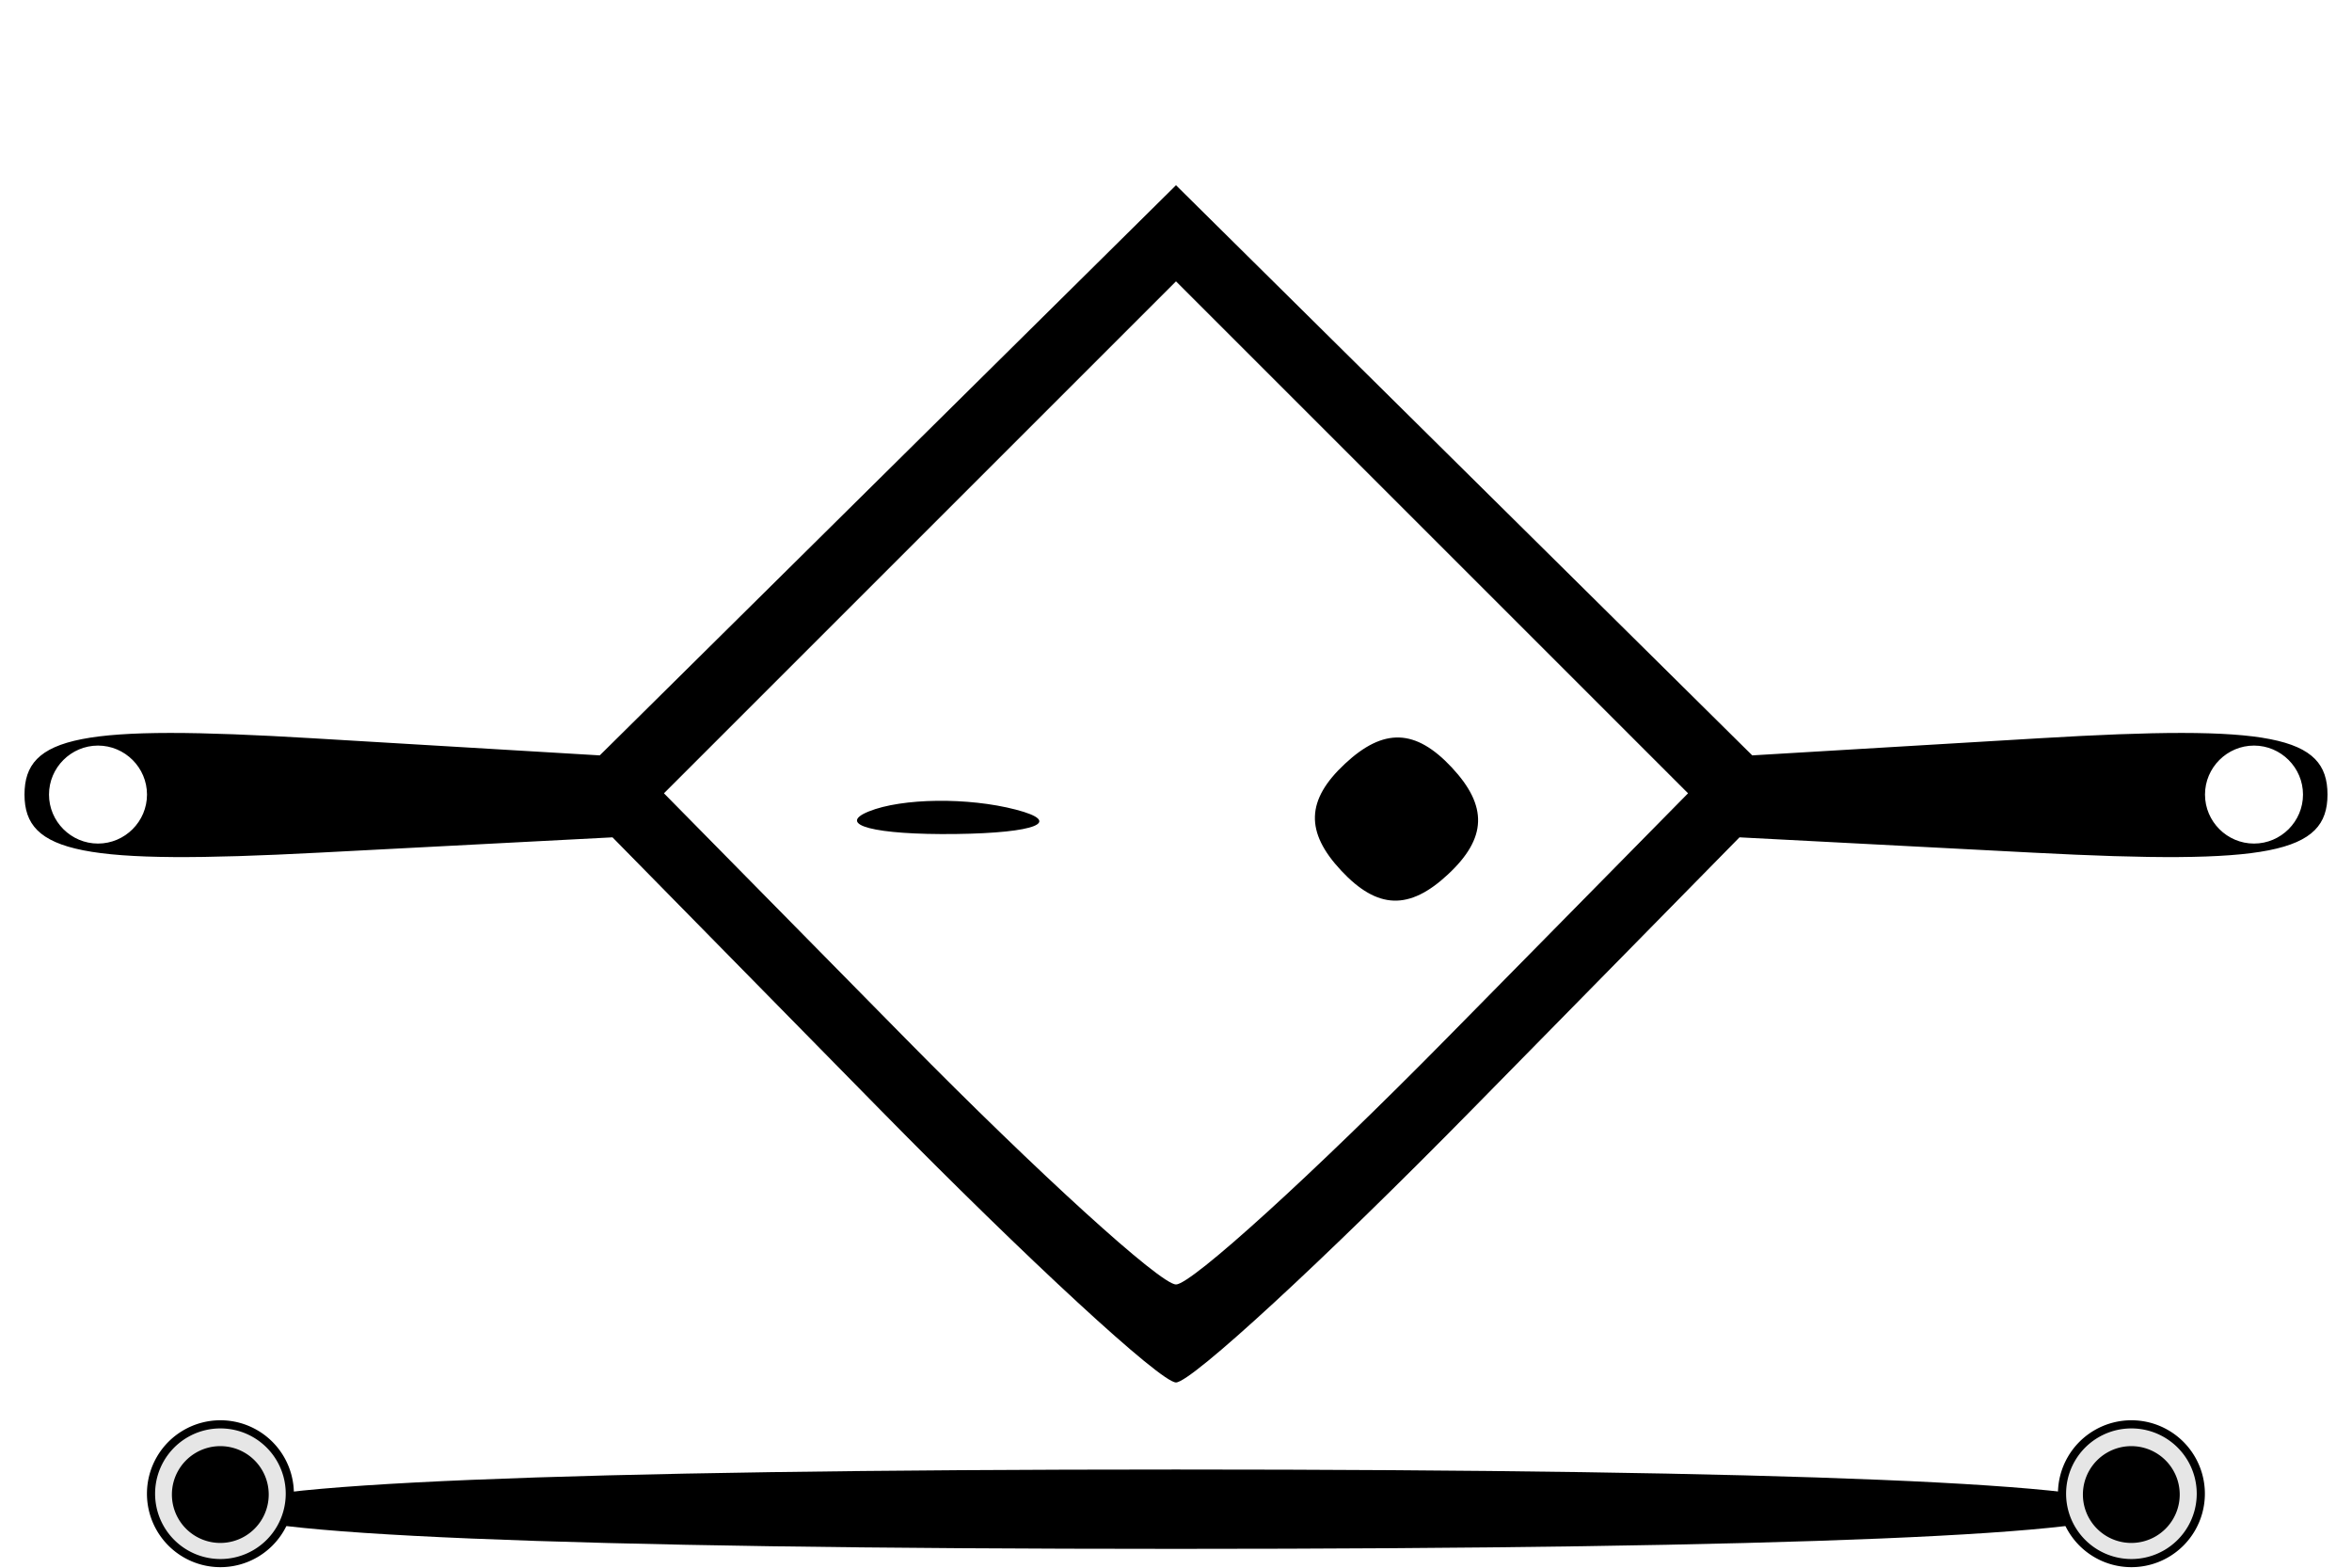 <?xml version="1.0" encoding="UTF-8" standalone="no"?>
<!-- Created with Inkscape (http://www.inkscape.org/) -->

<svg
   xmlns:dc="http://purl.org/dc/elements/1.1/"
   xmlns:cc="http://creativecommons.org/ns#"
   xmlns:rdf="http://www.w3.org/1999/02/22-rdf-syntax-ns#"
   xmlns:svg="http://www.w3.org/2000/svg"
   xmlns="http://www.w3.org/2000/svg"
   xmlns:sodipodi="http://sodipodi.sourceforge.net/DTD/sodipodi-0.dtd"
   xmlns:inkscape="http://www.inkscape.org/namespaces/inkscape"
   id="svg2"
   sodipodi:version="0.32"
   inkscape:version="0.46+devel"
   width="48"
   height="32"
   version="1.0"
   sodipodi:docname="xcvs.svg"
   inkscape:output_extension="org.inkscape.output.svg.inkscape">
  <defs
     id="defs5">
    <inkscape:perspective
       sodipodi:type="inkscape:persp3d"
       inkscape:vp_x="0 : 526.18109 : 1"
       inkscape:vp_y="0 : 1000 : 0"
       inkscape:vp_z="744.09448 : 526.18109 : 1"
       inkscape:persp3d-origin="372.04724 : 350.78739 : 1"
       id="perspective9" />
    <inkscape:perspective
       id="perspective1647"
       inkscape:persp3d-origin="0.5 : 0.33333333 : 1"
       inkscape:vp_z="1 : 0.5 : 1"
       inkscape:vp_y="0 : 1000 : 0"
       inkscape:vp_x="0 : 0.5 : 1"
       sodipodi:type="inkscape:persp3d" />
  </defs>
  <sodipodi:namedview
     inkscape:window-height="724"
     inkscape:window-width="1270"
     inkscape:pageshadow="2"
     inkscape:pageopacity="0.0"
     guidetolerance="10.0"
     gridtolerance="10.0"
     objecttolerance="10.0"
     borderopacity="1.0"
     bordercolor="#666666"
     pagecolor="#ffffff"
     id="base"
     showgrid="false"
     inkscape:zoom="11.270833"
     inkscape:cx="24"
     inkscape:cy="9.8040661"
     inkscape:window-x="6"
     inkscape:window-y="24"
     inkscape:current-layer="svg2" />
  <path
     style="fill:#000000"
     d="M 17.966,22.655 L 12.5,17.092 L 6.5,17.405 C 1.694,17.656 0.5,17.42 0.5,16.219 C 0.5,15.016 1.663,14.788 6.37,15.069 L 12.24,15.419 L 18.12,9.6 L 24,3.781 L 29.88,9.6 L 35.76,15.419 L 41.63,15.069 C 46.337,14.788 47.5,15.016 47.5,16.219 C 47.5,17.42 46.306,17.656 41.5,17.405 L 35.5,17.092 L 30.034,22.655 C 27.028,25.715 24.313,28.219 24,28.219 C 23.687,28.219 20.972,25.715 17.966,22.655 z M 29.513,21.206 L 34.45,16.193 L 29.225,10.968 L 24,5.743 L 18.775,10.968 L 13.55,16.193 L 18.487,21.206 C 21.203,23.963 23.684,26.219 24,26.219 C 24.316,26.219 26.797,23.963 29.513,21.206 z M 27.372,17.772 C 26.633,16.981 26.655,16.33 27.447,15.591 C 28.238,14.852 28.888,14.874 29.628,15.665 C 30.367,16.457 30.345,17.107 29.553,17.846 C 28.762,18.586 28.112,18.564 27.372,17.772 z M 17.731,16.563 C 18.408,16.289 19.758,16.272 20.731,16.526 C 21.704,16.779 21.15,17.003 19.5,17.024 C 17.85,17.044 17.054,16.837 17.731,16.563 z M 3,16.219 C 3,15.669 2.55,15.219 2,15.219 C 1.45,15.219 1,15.669 1,16.219 C 1,16.769 1.45,17.219 2,17.219 C 2.55,17.219 3,16.769 3,16.219 z M 47,16.219 C 47,15.669 46.55,15.219 46,15.219 C 45.45,15.219 45,15.669 45,16.219 C 45,16.769 45.45,17.219 46,17.219 C 46.55,17.219 47,16.769 47,16.219 z"
     id="path2384" />
  <path
     style="fill:#000000"
     d="m 4.56,30.806 c 0,-0.517 7.02,-0.81 19.44,-0.81 12.42,0 19.44,0.292 19.44,0.81 0,0.517 -7.02,0.81 -19.44,0.81 -12.42,0 -19.44,-0.292 -19.44,-0.81 z"
     id="path2384-0" />
  <path
     sodipodi:type="arc"
     style="fill:#e6e6e6;fill-opacity:1;stroke:#000000;stroke-width:0.25;stroke-linecap:round;stroke-linejoin:round;stroke-miterlimit:4;stroke-opacity:1;stroke-dasharray:none;stroke-dashoffset:0"
     id="path12"
     sodipodi:cx="4.4362292"
     sodipodi:cy="28.539742"
     sodipodi:rx="2.12939"
     sodipodi:ry="2.12939"
     d="m 6.566,28.54 a 2.129,2.129 0 1 1 -4.259,0 2.129,2.129 0 1 1 4.259,0 z"
     transform="matrix(0.665,0,0,0.665,40.548,11.511)" />
  <path
     sodipodi:type="arc"
     style="fill:#e6e6e6;fill-opacity:1;stroke:#000000;stroke-width:0.25;stroke-linecap:round;stroke-linejoin:round;stroke-miterlimit:4;stroke-opacity:1;stroke-dasharray:none;stroke-dashoffset:0"
     id="path12-6"
     sodipodi:cx="4.4362292"
     sodipodi:cy="28.539742"
     sodipodi:rx="2.12939"
     sodipodi:ry="2.12939"
     d="m 6.566,28.54 a 2.129,2.129 0 1 1 -4.259,0 2.129,2.129 0 1 1 4.259,0 z"
     transform="matrix(0.665,0,0,0.665,1.548,11.511)" />
  <path
     sodipodi:type="arc"
     style="fill:#000000;fill-opacity:1;stroke:#000000;stroke-width:0.25;stroke-linecap:round;stroke-linejoin:round;stroke-miterlimit:4;stroke-opacity:1;stroke-dasharray:none;stroke-dashoffset:0"
     id="path1560"
     sodipodi:cx="-16.724585"
     sodipodi:cy="29.47135"
     sodipodi:rx="2.3512015"
     sodipodi:ry="2.3512015"
     d="m -14.373,29.471 a 2.351,2.351 0 1 1 -4.702,0 2.351,2.351 0 1 1 4.702,0 z"
     transform="matrix(0.399,0,0,0.399,11.169,18.748)" />
  <path
     sodipodi:type="arc"
     style="fill:#000000;fill-opacity:1;stroke:#000000;stroke-width:0.25;stroke-linecap:round;stroke-linejoin:round;stroke-miterlimit:4;stroke-opacity:1;stroke-dasharray:none;stroke-dashoffset:0"
     id="path1560-3"
     sodipodi:cx="-16.724585"
     sodipodi:cy="29.47135"
     sodipodi:rx="2.3512015"
     sodipodi:ry="2.3512015"
     d="m -14.373,29.471 a 2.351,2.351 0 1 1 -4.702,0 2.351,2.351 0 1 1 4.702,0 z"
     transform="matrix(0.399,0,0,0.399,50.169,18.748)" />
</svg>
